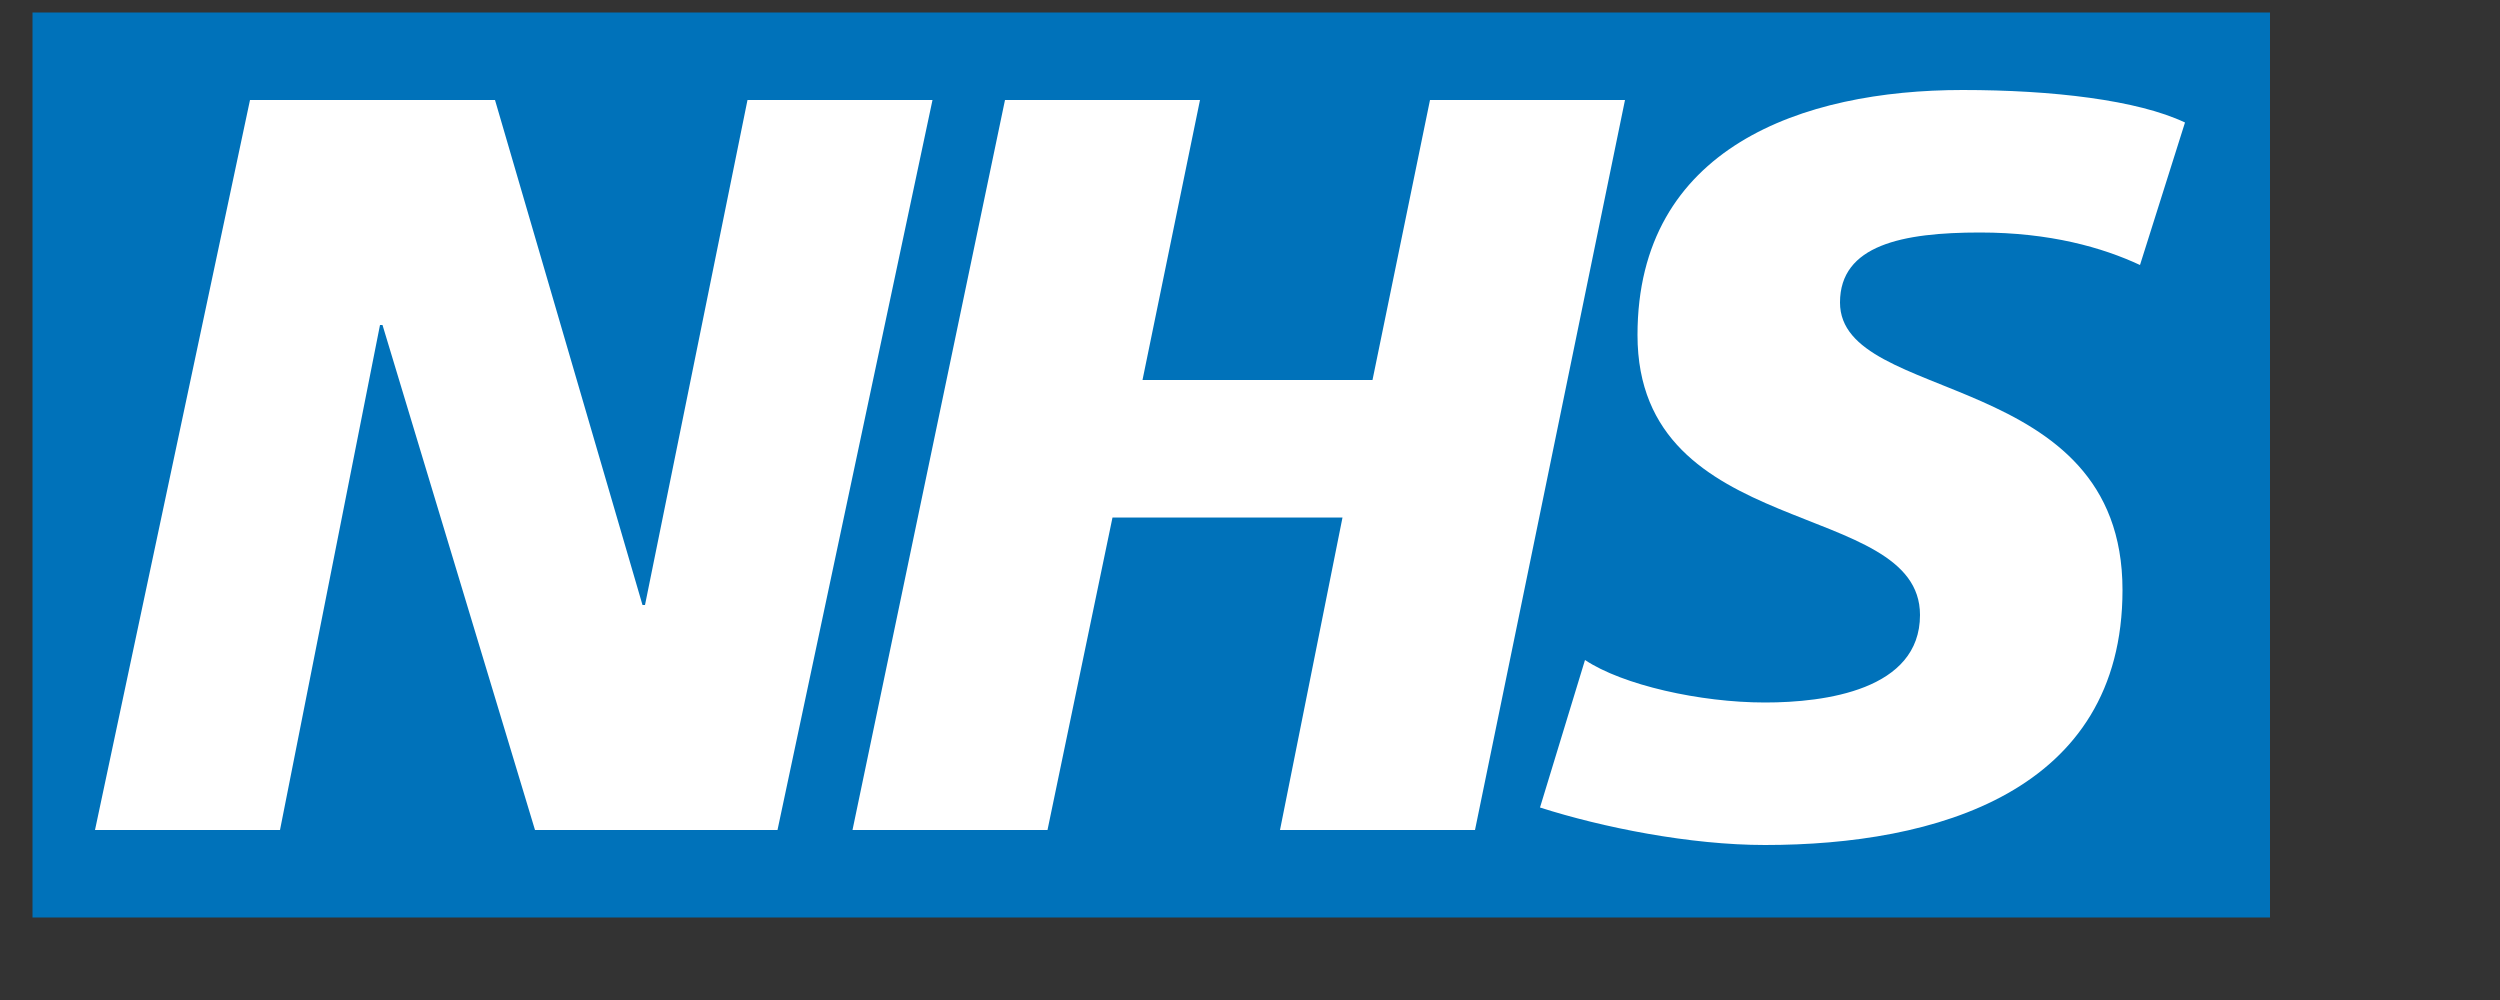 <?xml version="1.0" encoding="utf-8"?>
<!-- Generator: Adobe Illustrator 21.0.2, SVG Export Plug-In . SVG Version: 6.00 Build 0)  -->
<svg version="1.1" id="Layer_1" xmlns="http://www.w3.org/2000/svg" xmlns:xlink="http://www.w3.org/1999/xlink" x="0px" y="0px"
	 viewBox="0 0 100 40" style="enable-background:new 0 0 254.5 72;" xml:space="preserve">
<rect x="0" y="0" width="100" height="40" fill="#333333" stroke="none"/>
<style type="text/css">
	.st1{fill-rule:evenodd;clip-rule:evenodd;fill:#FFFFFF;}
	.st2{fill-rule:evenodd;clip-rule:evenodd;fill:#0072BA;}
</style>
<g>
	<g>
		<polygon class="st2" points="90.8,36.7 90.8,0.5 1.3,0.5 1.3,36.7 90.8,36.7 90.8,36.7 		"/>
		<polygon class="st1" points="10,4 19.8,4 25.7,24.2 25.8,24.2 29.9,4 37.3,4 31.1,33.2 21.4,33.2 15.3,13 15.2,13 11.2,33.2
			3.8,33.2 10,4 10,4 		"/>
		<polygon class="st1" points="40.2,4 48,4 45.7,15.2 54.9,15.2 57.2,4 65,4 59,33.2 51.2,33.2 53.7,20.7 44.5,20.7 41.9,33.2
			34.1,33.2 40.2,4 40.2,4 		"/>
		<path class="st1" d="M85.6,10.6c-1.5-0.7-3.6-1.3-6.4-1.3c-3.1,0-5.6,0.5-5.6,2.8c0,4.1,11.3,2.6,11.3,11.5
			c0,8.1-7.5,10.2-14.3,10.2c-3,0-6.5-0.7-9-1.5l0,0l1.8-5.9l0,0c1.5,1,4.6,1.7,7.2,1.7c2.4,0,6.2-0.5,6.2-3.5
			c0-4.7-11.3-2.9-11.3-11.2c0-7.5,6.6-9.8,13-9.8c3.6,0,7,0.4,8.9,1.3l0,0L85.6,10.6L85.6,10.6L85.6,10.6z"/>
	</g>
</g>
</svg>
